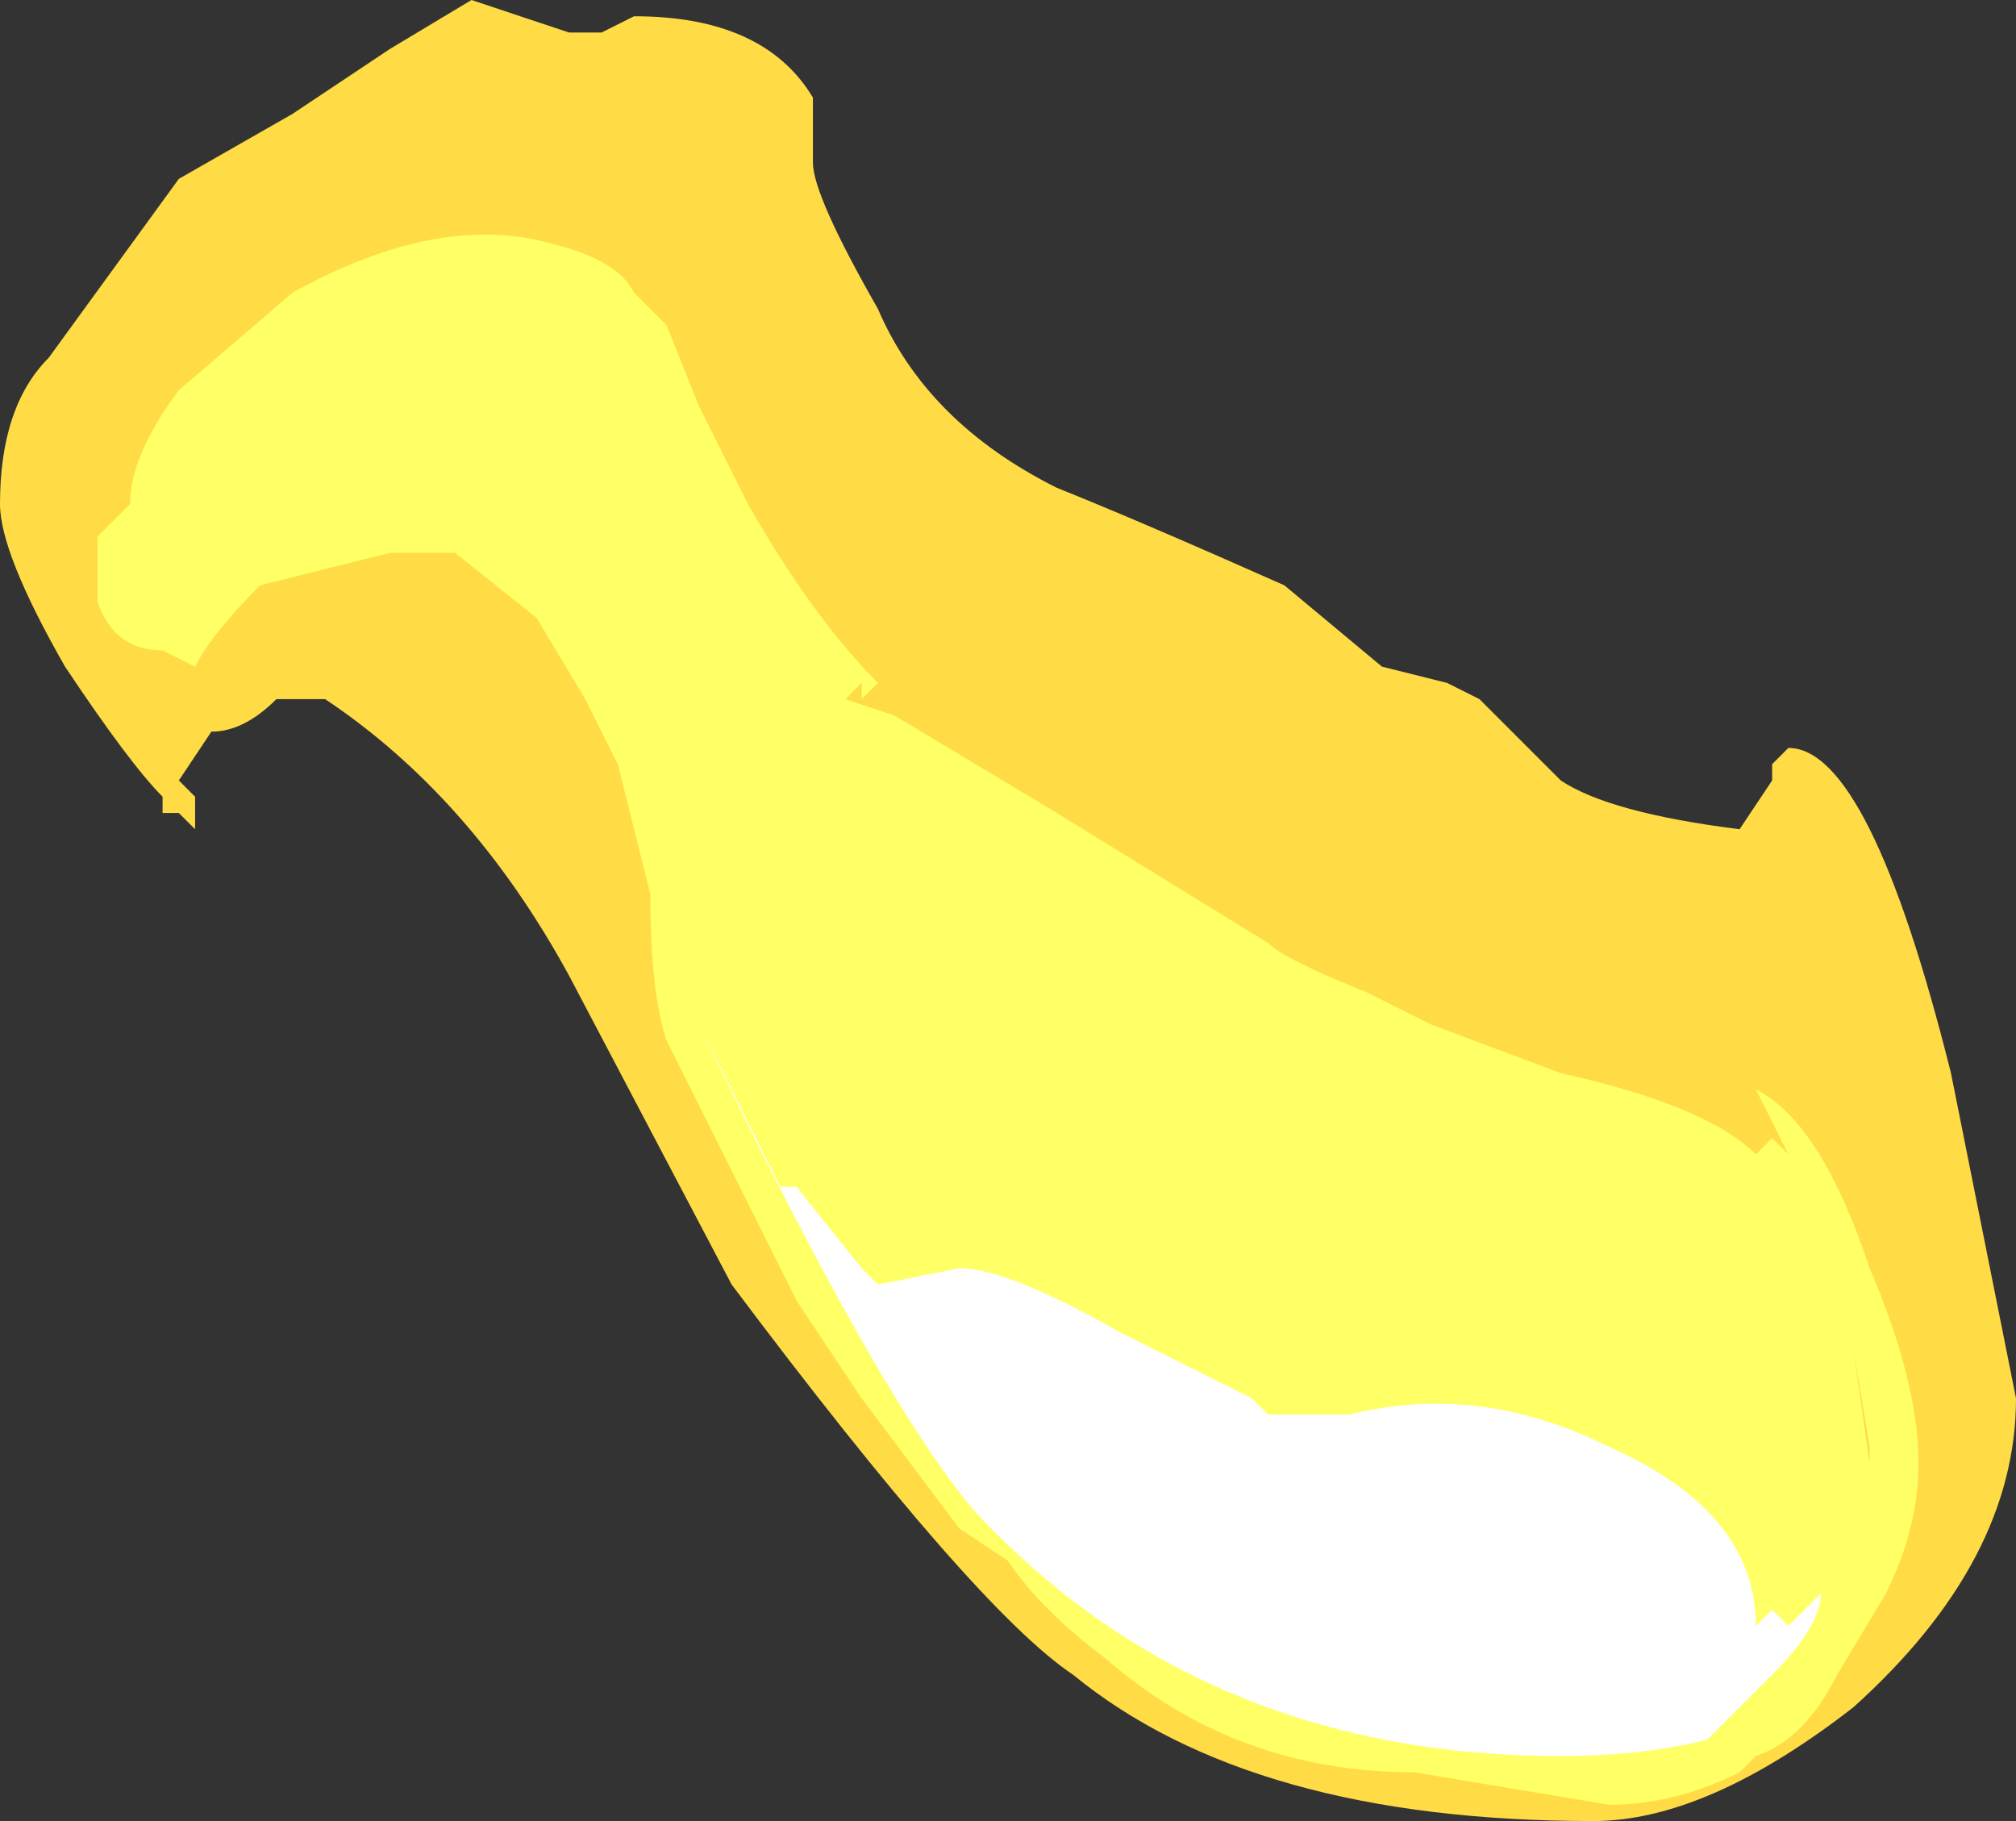 <?xml version="1.0" encoding="UTF-8" standalone="no"?>
<svg xmlns:ffdec="https://www.free-decompiler.com/flash" xmlns:xlink="http://www.w3.org/1999/xlink" ffdec:objectType="shape" height="5.6px" width="6.2px" xmlns="http://www.w3.org/2000/svg">
  <rect width="100%" height="100%" fill="#333333" stroke="none"/>
  <g transform="matrix(1.0, 0.0, 0.0, 1.0, 1.9, 4.7)">
    <path d="M0.6 -4.4 L0.6 -4.2 Q0.6 -4.1 0.8 -3.75 0.95 -3.4 1.35 -3.2 1.6 -3.1 2.05 -2.9 L2.35 -2.65 2.55 -2.6 2.65 -2.55 2.9 -2.3 Q3.05 -2.2 3.45 -2.15 L3.55 -2.3 3.55 -2.35 3.6 -2.4 Q3.85 -2.4 4.1 -1.4 L4.3 -0.4 Q4.3 0.1 3.8 0.55 3.35 0.9 3.0 0.9 1.95 0.9 1.4 0.45 1.1 0.25 0.35 -0.75 L-0.15 -1.7 Q-0.45 -2.25 -0.9 -2.55 L-1.05 -2.55 Q-1.15 -2.45 -1.25 -2.45 L-1.35 -2.3 -1.3 -2.25 -1.3 -2.15 -1.35 -2.2 -1.4 -2.2 -1.4 -2.25 Q-1.5 -2.35 -1.7 -2.65 -1.9 -3.0 -1.9 -3.15 -1.9 -3.45 -1.75 -3.6 L-1.35 -4.15 -1.0 -4.35 -0.7 -4.55 -0.45 -4.7 -0.15 -4.6 -0.05 -4.6 0.05 -4.65 Q0.45 -4.65 0.6 -4.4" fill="#ffdc45" fill-rule="evenodd" stroke="none"/>
    <path d="M0.15 -3.7 L0.25 -3.45 0.4 -3.15 Q0.6 -2.8 0.8 -2.6 L0.75 -2.55 0.75 -2.6 0.7 -2.55 0.85 -2.5 1.35 -2.2 2.0 -1.8 Q2.05 -1.75 2.3 -1.65 L2.5 -1.55 2.9 -1.4 Q3.35 -1.3 3.5 -1.15 L3.55 -1.2 3.6 -1.15 3.5 -1.35 Q3.7 -1.25 3.85 -0.8 4.0 -0.45 4.0 -0.2 4.0 0.0 3.9 0.2 L3.75 0.45 Q3.65 0.65 3.5 0.7 L3.45 0.75 Q3.25 0.85 3.05 0.85 L2.45 0.75 Q1.9 0.75 1.5 0.4 1.3 0.25 1.2 0.1 L1.05 0.0 0.75 -0.4 0.55 -0.7 0.15 -1.5 Q0.1 -1.65 0.1 -1.95 L0.0 -2.35 -0.1 -2.55 -0.25 -2.8 -0.5 -3.0 -0.7 -3.0 -1.1 -2.9 Q-1.25 -2.75 -1.3 -2.65 L-1.3 -2.65 -1.4 -2.7 Q-1.55 -2.7 -1.6 -2.85 L-1.6 -3.05 -1.5 -3.15 Q-1.5 -3.3 -1.35 -3.5 L-1.0 -3.8 Q-0.55 -4.05 -0.2 -3.95 0.0 -3.9 0.05 -3.8 L0.15 -3.7 M3.85 -0.25 L3.8 -0.55 3.85 -0.2 3.85 -0.25" fill="#ffff66" fill-rule="evenodd" stroke="none"/>
    <path d="M0.5 -1.05 L0.55 -1.05 0.75 -0.8 0.8 -0.75 1.05 -0.8 Q1.2 -0.8 1.55 -0.6 1.75 -0.5 1.95 -0.4 L2.0 -0.35 2.25 -0.35 Q2.65 -0.45 3.05 -0.25 3.5 -0.05 3.5 0.3 L3.55 0.25 3.6 0.3 3.7 0.2 Q3.7 0.3 3.55 0.45 L3.35 0.65 Q3.15 0.7 2.9 0.7 1.8 0.7 1.1 -0.05 0.8 -0.4 0.25 -1.55 L0.5 -1.05" fill="#ffffff" fill-rule="evenodd" stroke="none"/>
  </g>
</svg>
